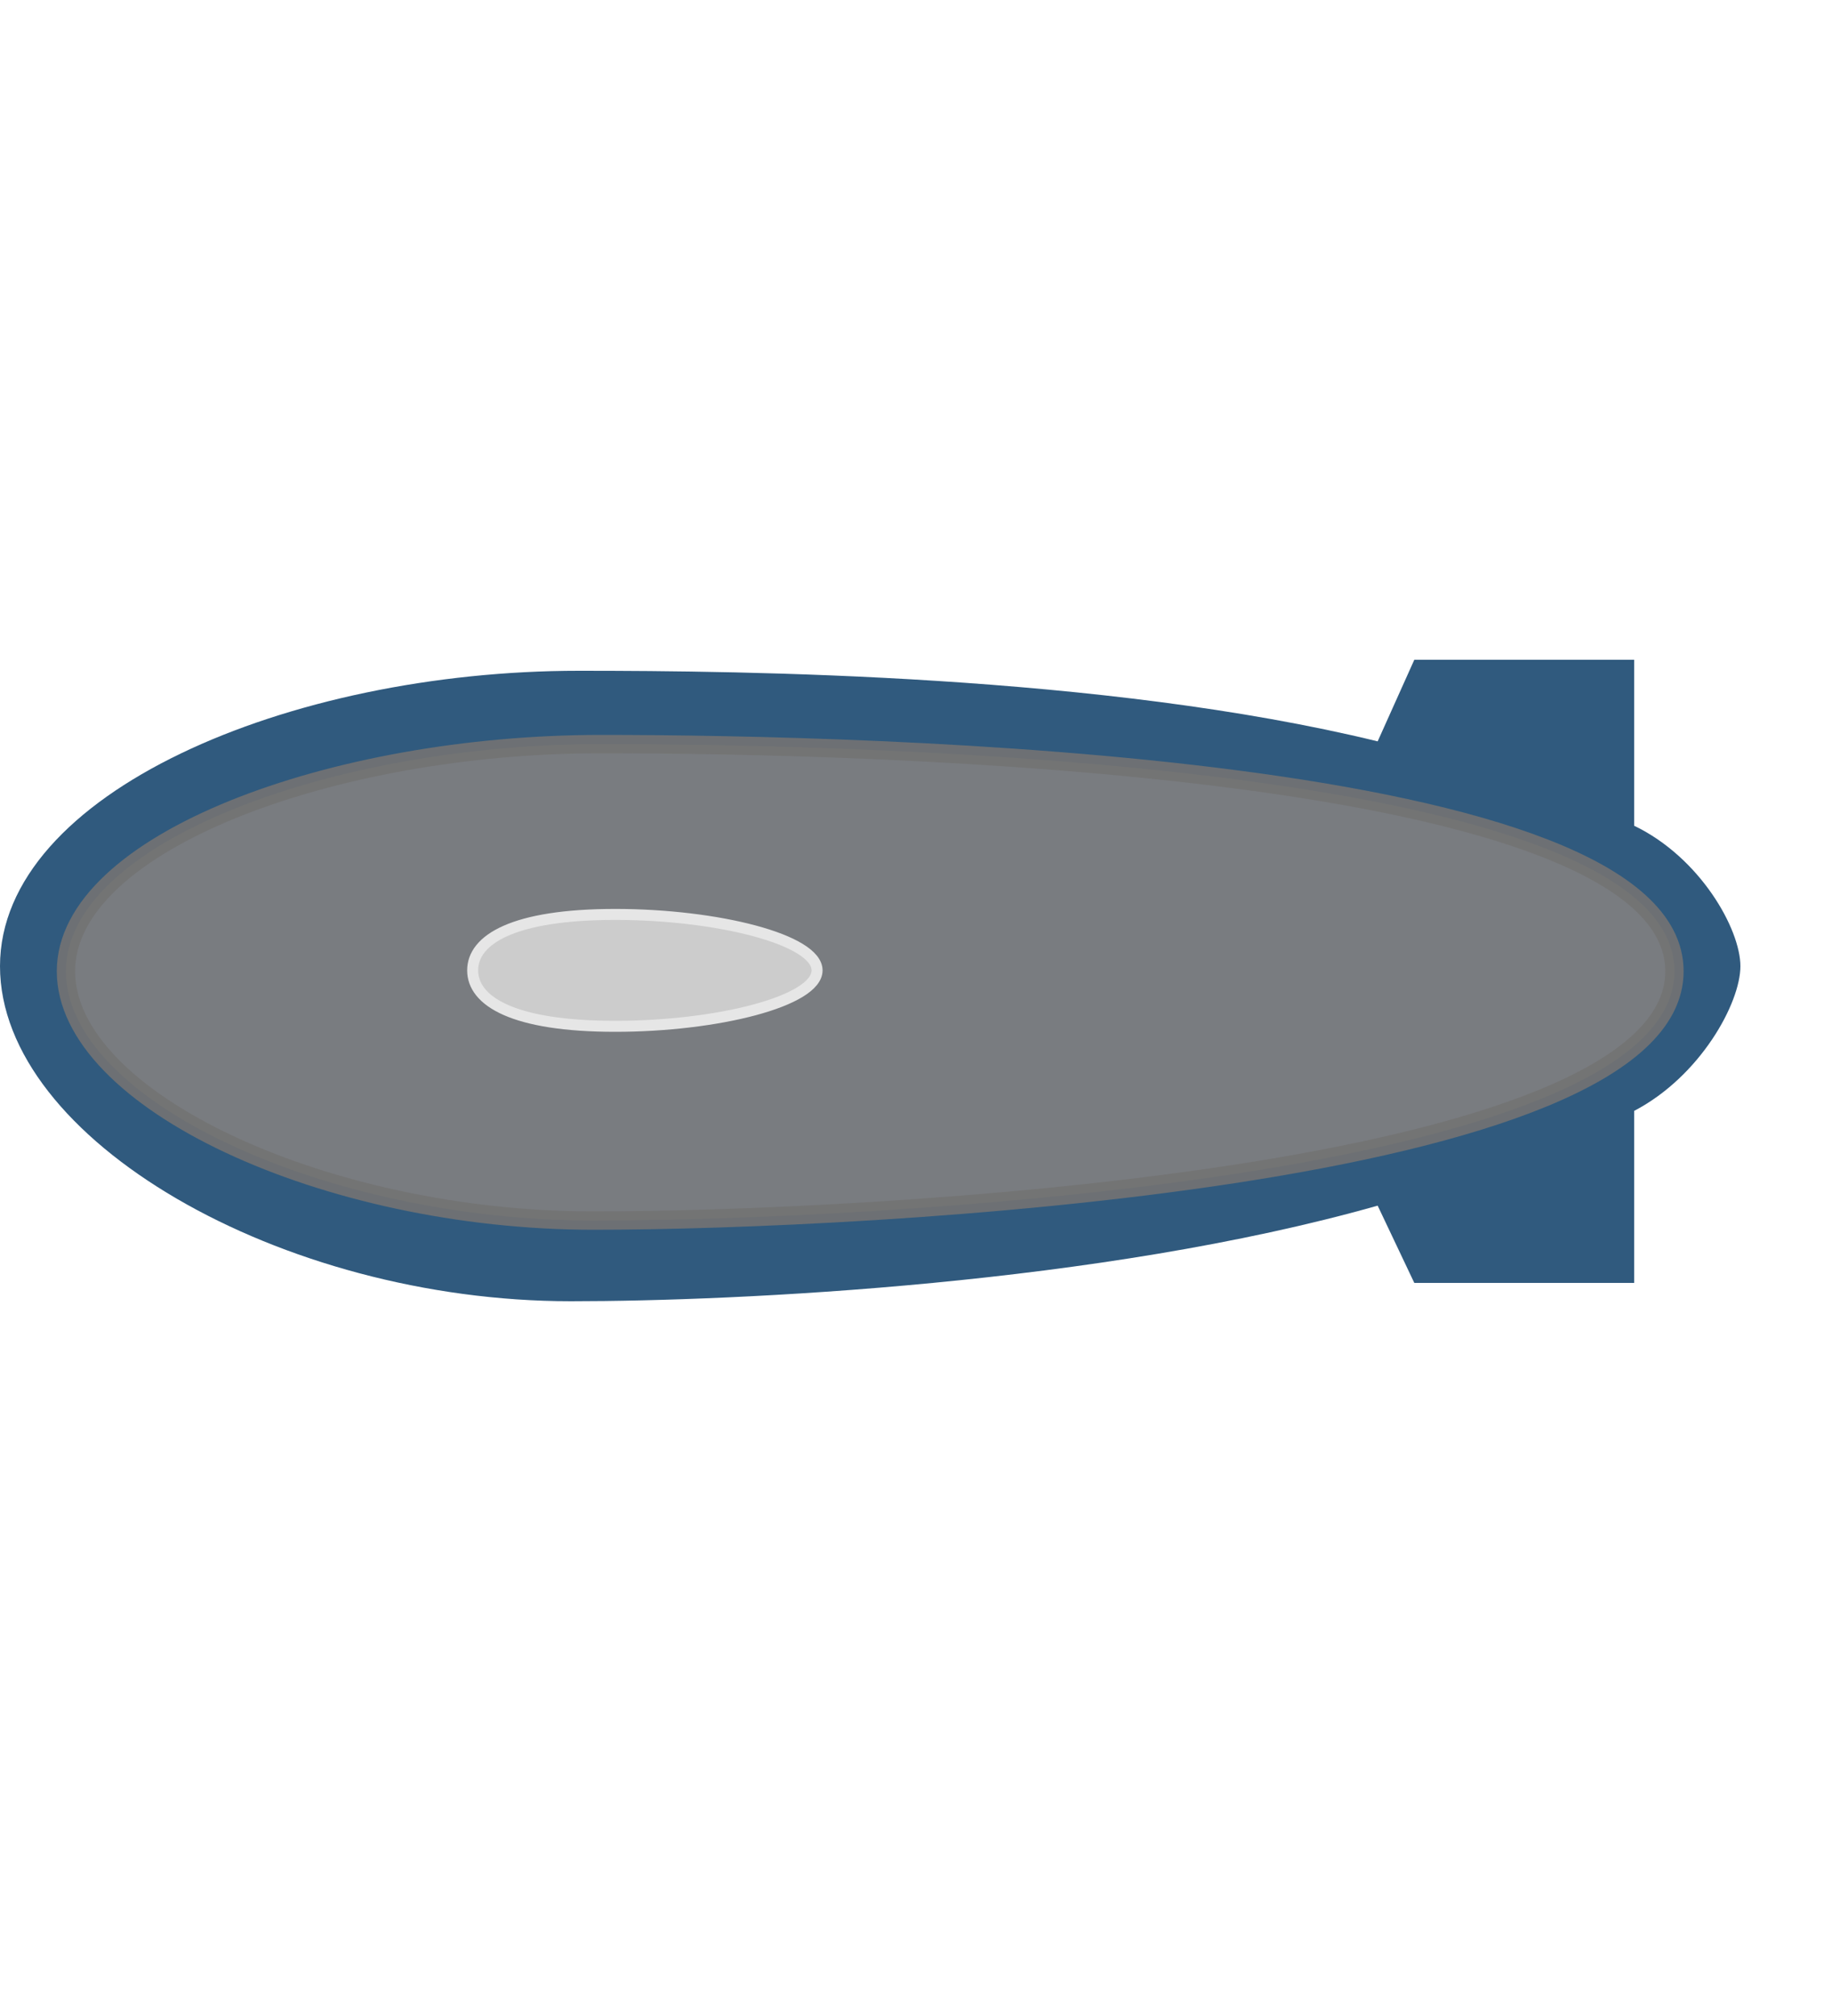 <svg style="transform: rotate(90deg);" viewBox="0 -180 500 550" xmlns="http://www.w3.org/2000/svg" fill-rule="evenodd" clip-rule="evenodd" stroke-linecap="round" stroke-linejoin="round" stroke-miterlimit="1.414"><path d="M376 148.922C300.286 170.36 201.388 175 155.81 175 76.64 175 0 130.83 0 83.6 0 36.37 78.806 3 157.973 3c45.41 0 143.03.98 218.027 19.256L386 0h60v45.274c18.023 8.674 29 28.18 29 38.326 0 10.098-10.973 30.057-29 39.473V170h-60l-10-21.078z" fill="#1B4971" fill-opacity=".905"/><path d="M457 84.98C457 28.237 237.167 23 164 23S18 49.834 18 84.98C18 120.13 88.833 153 162 153s295-11.273 295-68.02z" fill="gray" fill-opacity=".905" stroke-width="5" stroke="#737373" stroke-opacity=".905"/><path d="M167.906 69.47c-27.82 0-38.906 6.843-38.906 15.264C129 93.156 140.087 100 167.906 100 195.724 100 223 93.156 223 84.734c0-8.42-27.276-15.265-55.094-15.265z" fill="#CCC" stroke-width="3" stroke="#E6E6E6"/></svg>
